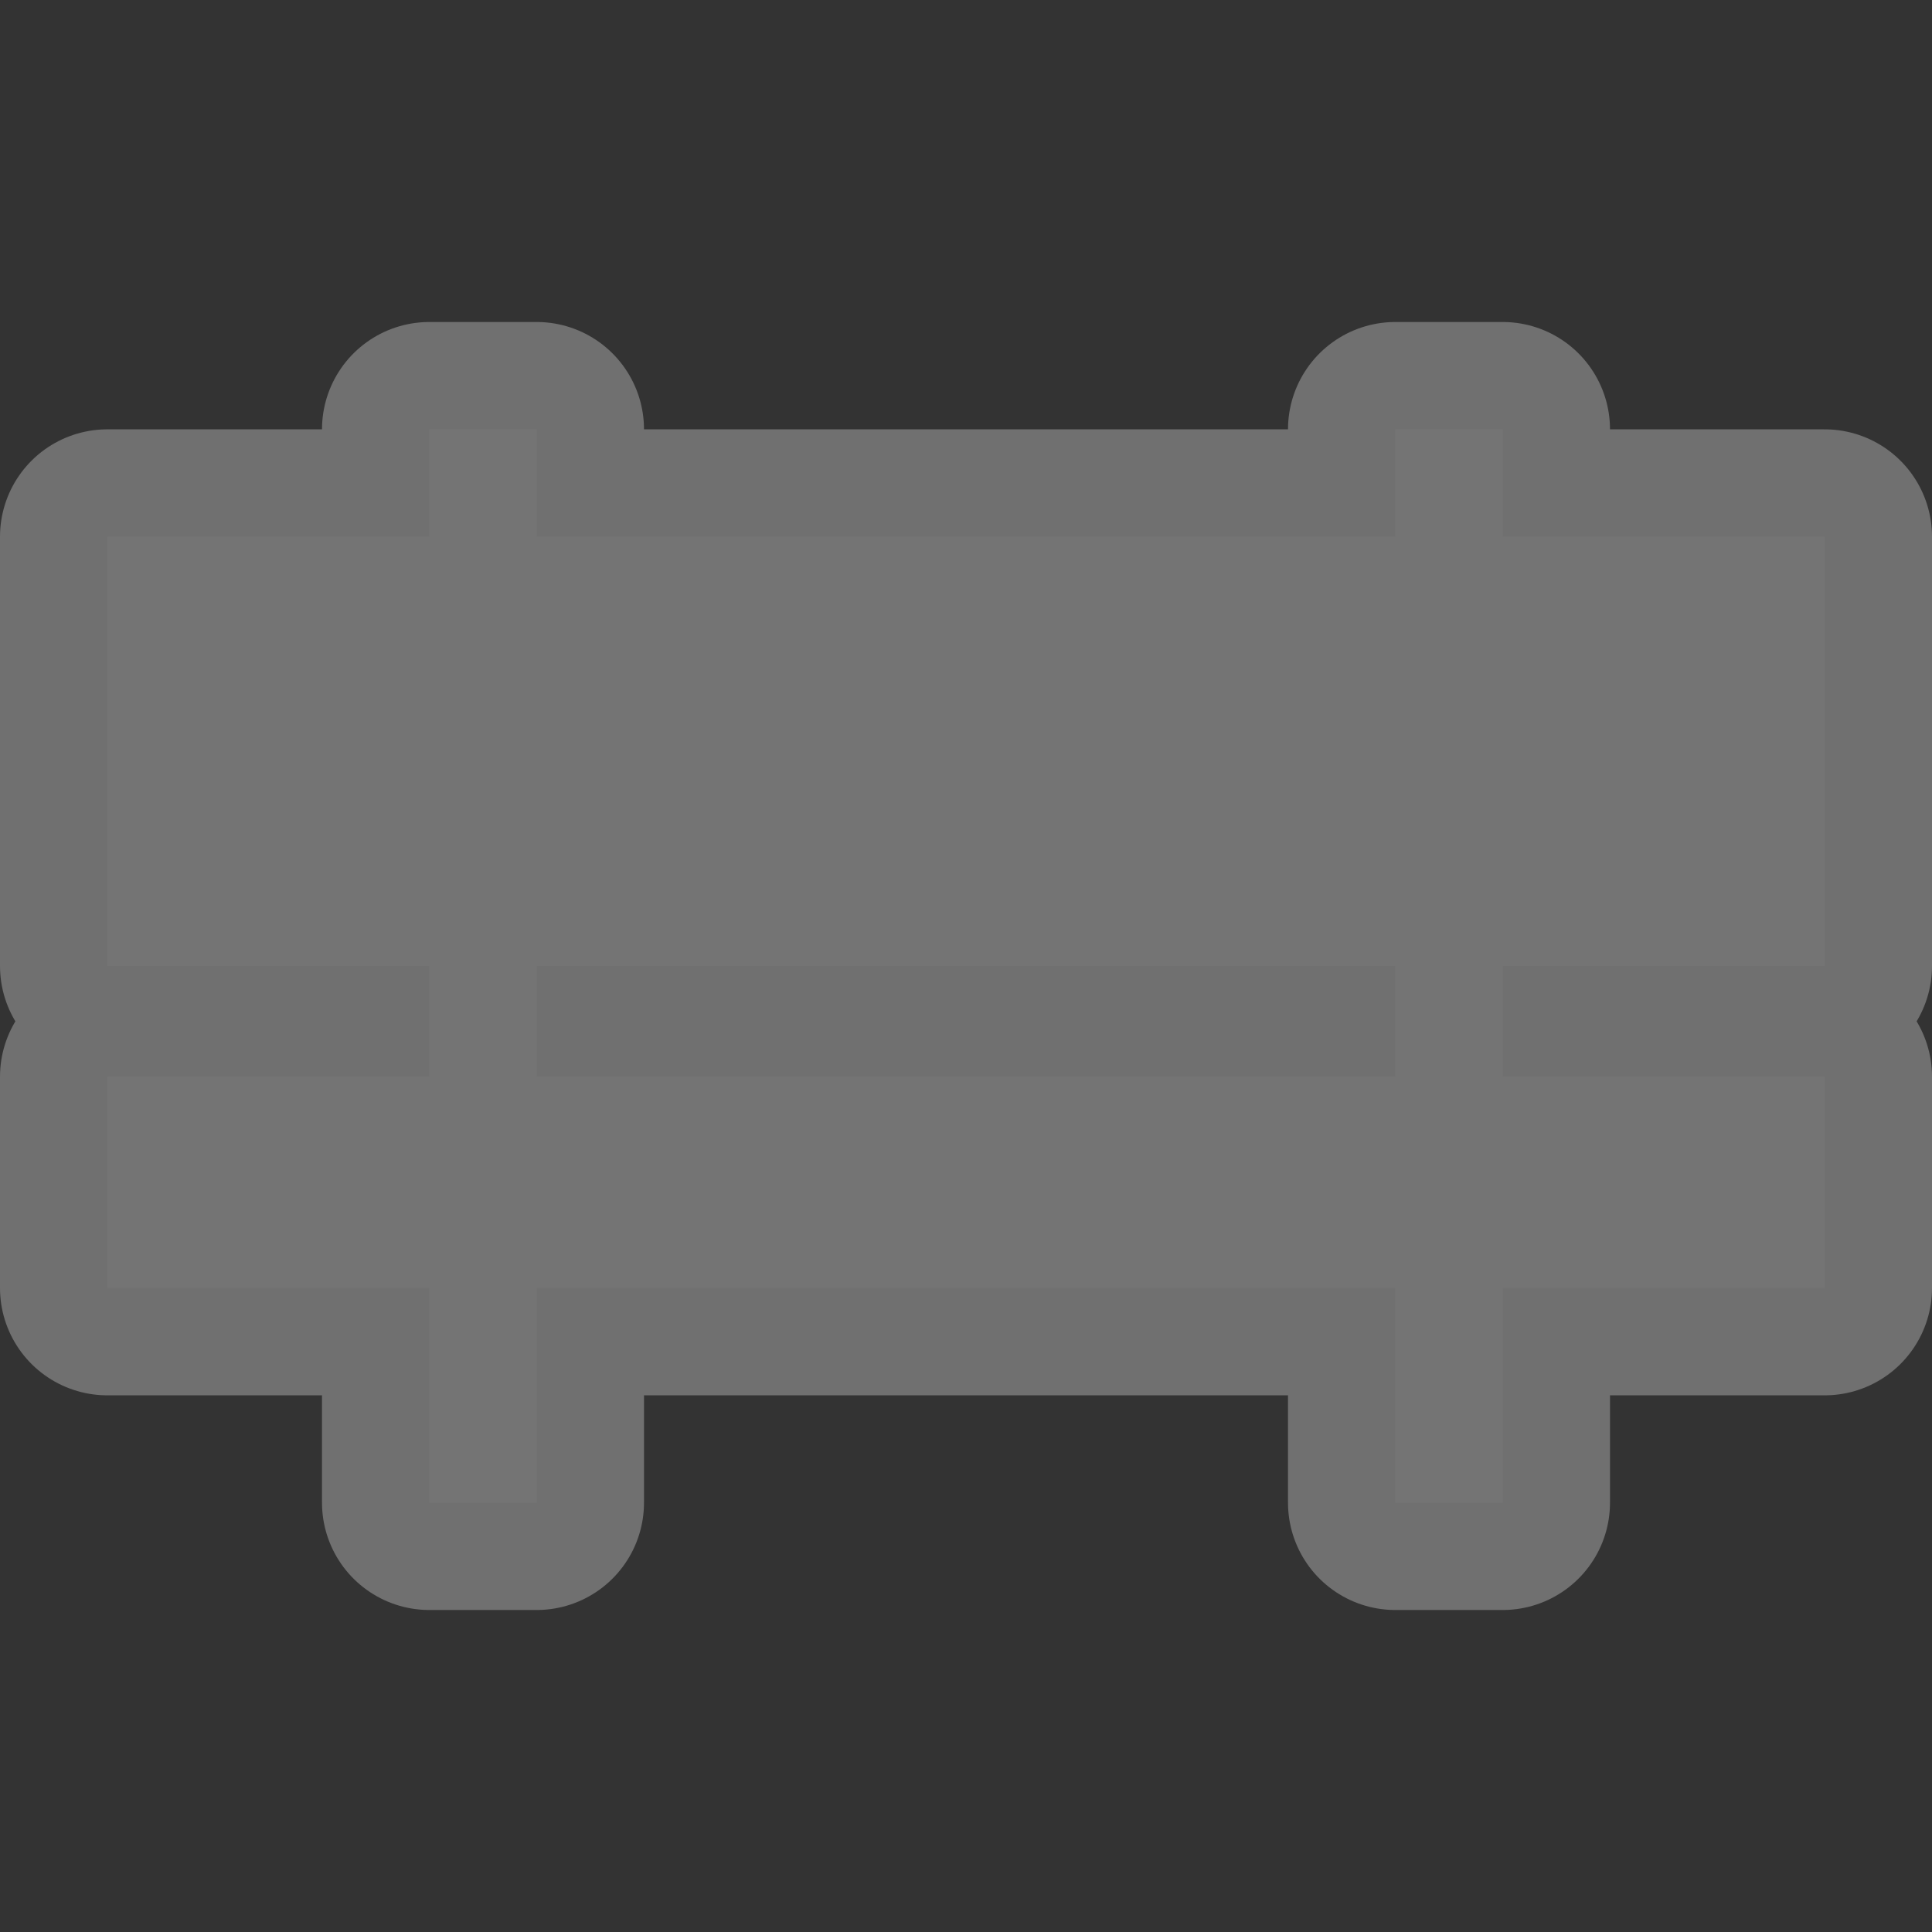 <svg xmlns="http://www.w3.org/2000/svg" width="18" height="18" viewBox="36.0 794.362 18.0 18.0">
    <rect x="36.0" y="794.362" width="18.0" height="18.0" fill="#333333" stroke="none"/>
    <path d="M 40 -230 L 40 -229 L 37 -229 L 37 -225 L 40 -225 L 40 -223.969 L 37 -223.969 L 37 -222 L 40 -222 L 40 -220 L 41 -220 L 41 -222 L 49 -222 L 49 -220 L 50 -220 L 50 -222 L 53 -222 L 53 -223.969 L 50 -223.969 L 50 -225 L 53 -225 L 53 -229 L 50 -229 L 50 -230 L 49 -230 L 49 -229 L 41 -229 L 41 -230 L 40 -230 z M 41 -225 L 49 -225 L 49 -223.969 L 41 -223.969 L 41 -225 z" style="text-indent:0;text-align:start;line-height:normal;text-transform:none;block-progression:tb;-inkscape-font-specification:Sans" transform="translate(0 -2) translate(0 1030.362)" color="#000" stroke="#fff" stroke-width="2" overflow="visible" enable-background="accumulate" font-family="Sans" stroke-linejoin="round" opacity=".3" fill="none"/>
    <path d="M 40 -230 L 40 -229 L 37 -229 L 37 -225 L 40 -225 L 40 -223.969 L 37 -223.969 L 37 -222 L 40 -222 L 40 -220 L 41 -220 L 41 -222 L 49 -222 L 49 -220 L 50 -220 L 50 -222 L 53 -222 L 53 -223.969 L 50 -223.969 L 50 -225 L 53 -225 L 53 -229 L 50 -229 L 50 -230 L 49 -230 L 49 -229 L 41 -229 L 41 -230 L 40 -230 z M 41 -225 L 49 -225 L 49 -223.969 L 41 -223.969 L 41 -225 z" style="text-indent:0;text-align:start;line-height:normal;text-transform:none;block-progression:tb;-inkscape-font-specification:Sans" transform="translate(0 -2) translate(0 1030.362)" color="#000" fill="#747474" overflow="visible" enable-background="accumulate" font-family="Sans"/>
    <rect height="18" ry=".03" transform="translate(0 1028.362)" width="18" x="36" y="-234" opacity=".3" fill="none"/>
</svg>

